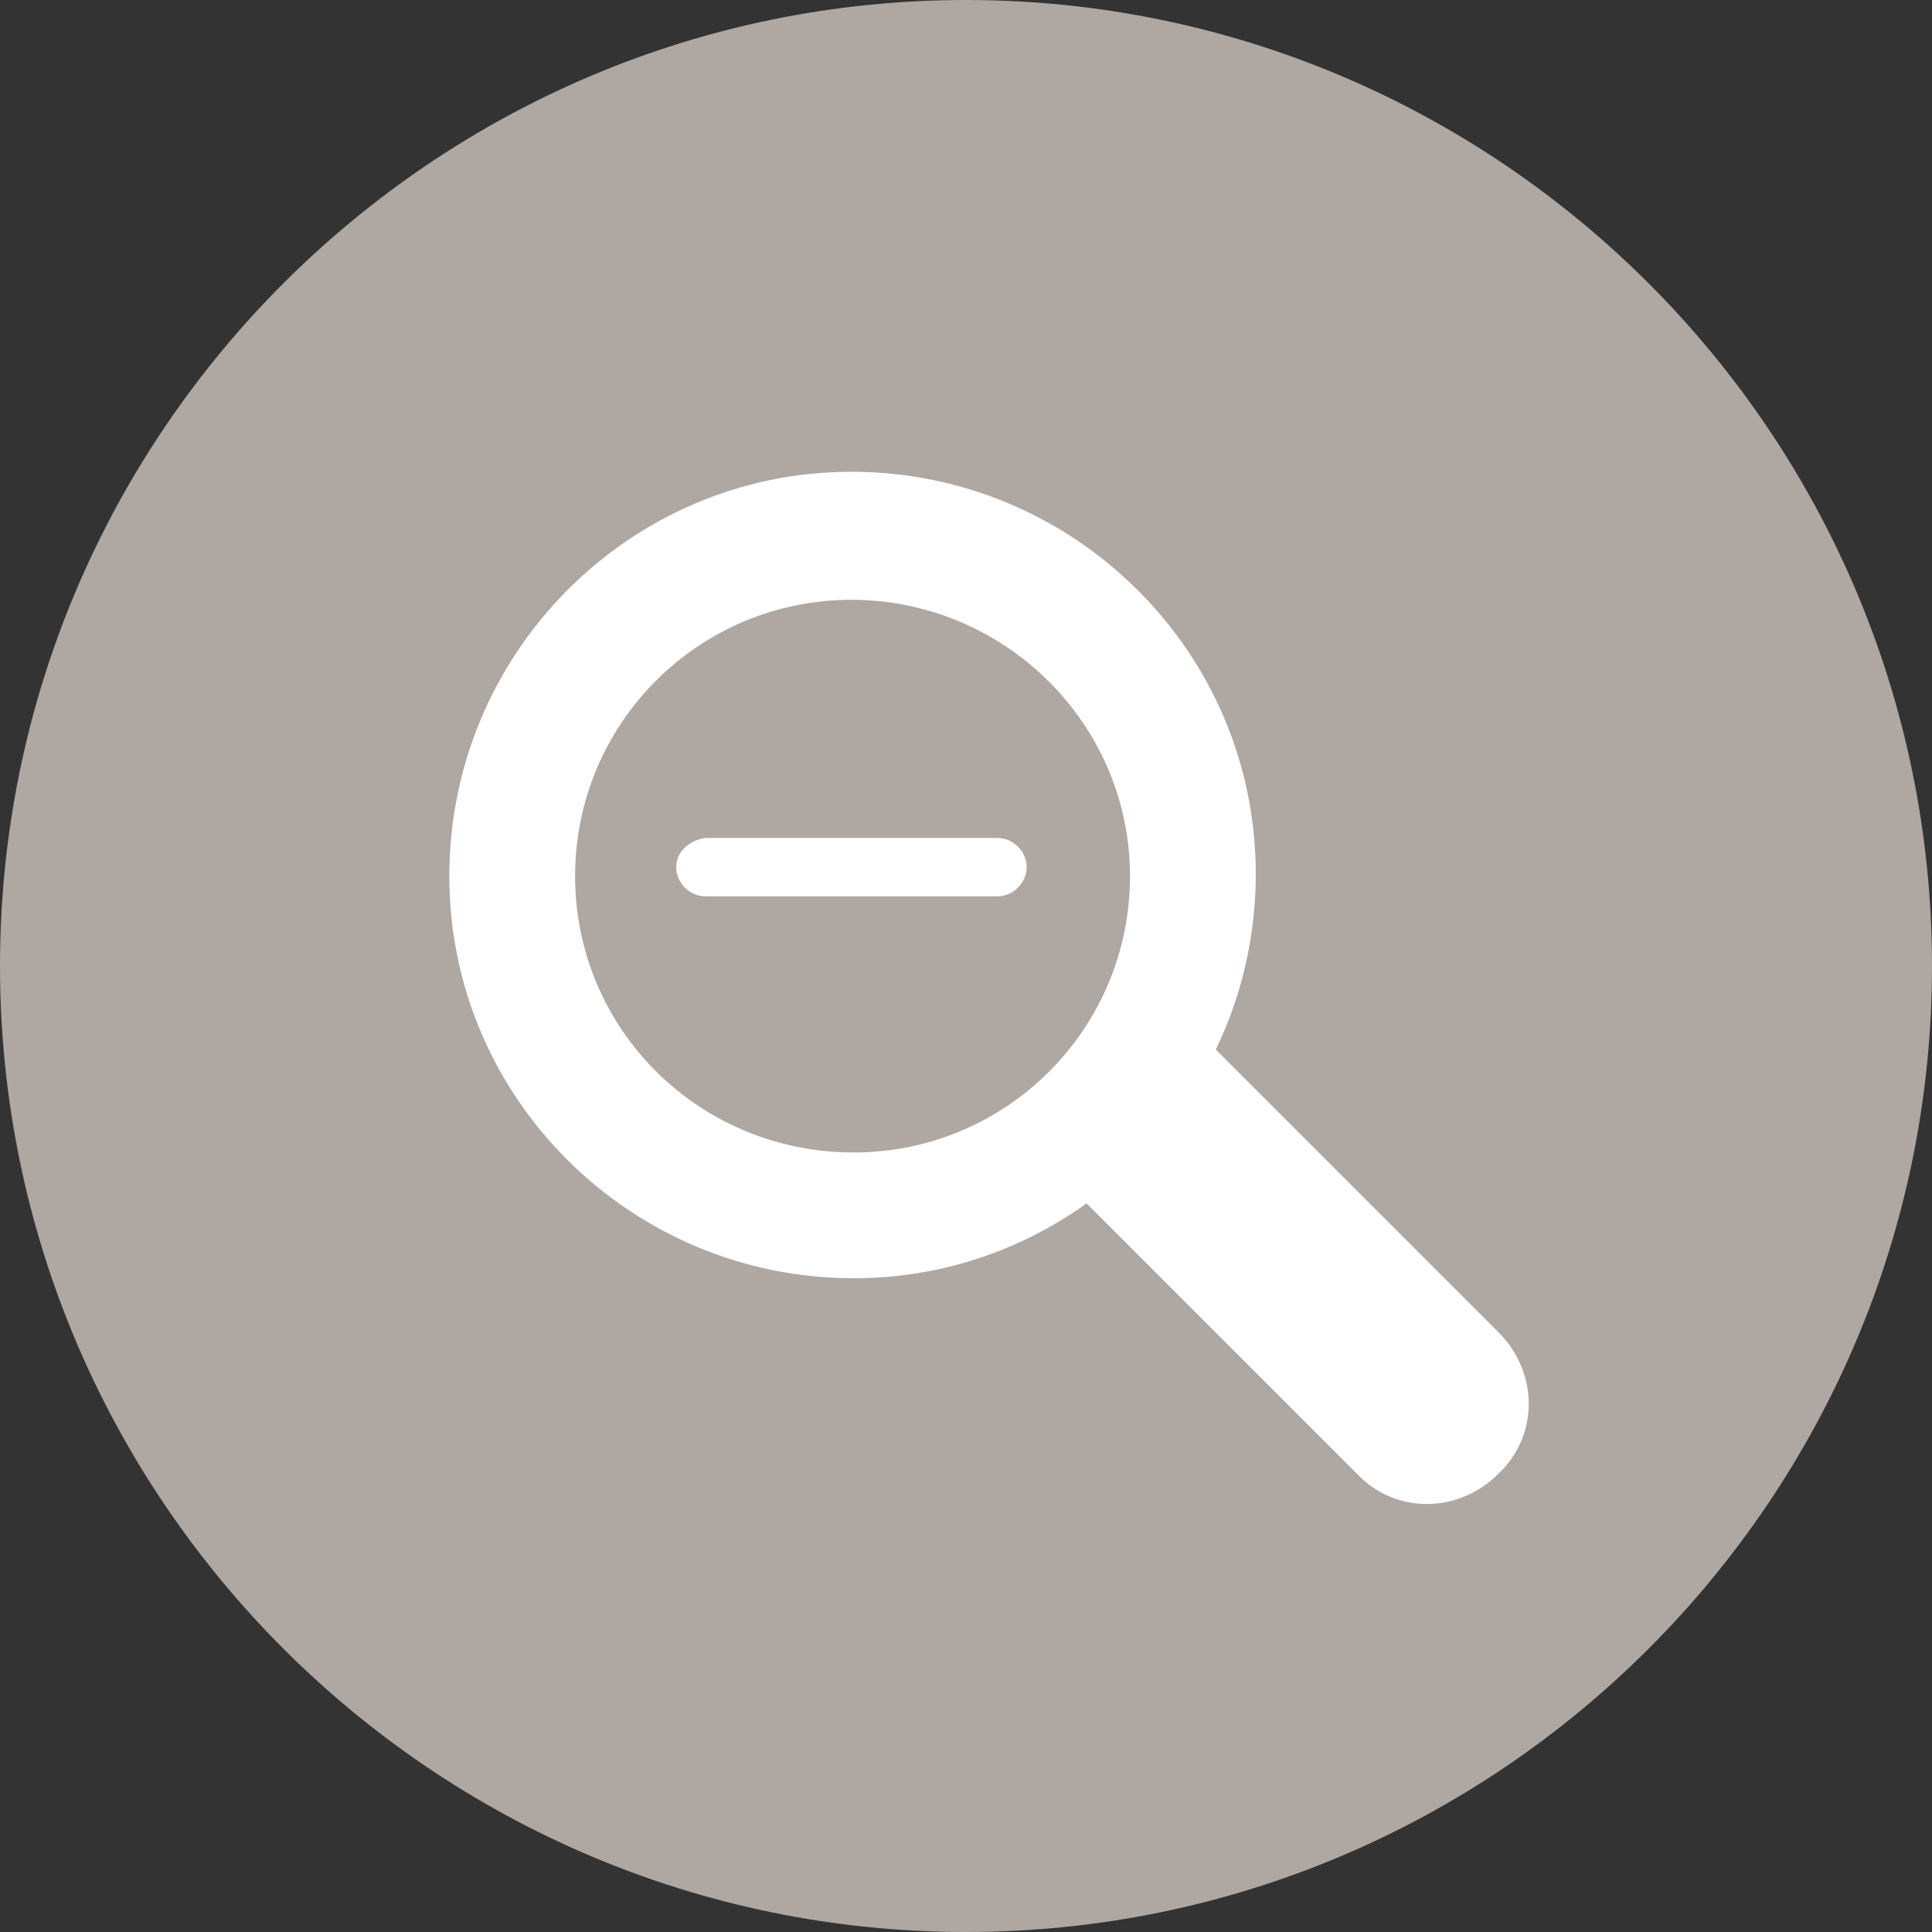 <?xml version="1.0" encoding="utf-8"?>
<!-- Generator: Adobe Illustrator 22.1.0, SVG Export Plug-In . SVG Version: 6.00 Build 0)  -->
<svg version="1.1" id="Layer_1" xmlns="http://www.w3.org/2000/svg" xmlns:xlink="http://www.w3.org/1999/xlink" x="0px" y="0px"
	 viewBox="0 0 86 86" style="enable-background:new 0 0 86 86;" xml:space="preserve">
<rect x="0" y="0" width="86" height="86" fill="#333333" stroke="none"/>
<style type="text/css">
	.st0{fill:#AEA7A2;}
	.st1{fill:#FFFFFF;}
</style>
<title>icon_zoom_out</title>
<g id="Layer_2_1_">
	<g id="Layer_1-2">
		<path class="st0" d="M43,86C19.3,86,0,66.7,0,43S19.3,0,43,0s43,19.3,43,43S66.7,86,43,86"/>
		<path class="st1" d="M53.1,45.7l13.6,13.6l0,0c1.8,1.8,1.8,4.6,0,6.3c-1.8,1.8-4.6,1.8-6.3,0L46.8,52
			C49.3,50.3,51.4,48.2,53.1,45.7z"/>
		<path class="st1" d="M20,39c0,9.9,8.1,17.9,18,17.9s17.9-8.1,17.9-18c0-9.9-8.1-17.9-18-17.9C28,21,20,29.1,20,39
			C20,39,20,39,20,39z M25.6,39c0-6.8,5.5-12.3,12.3-12.3S50.3,32.2,50.3,39c0,6.8-5.5,12.3-12.3,12.3c0,0,0,0,0,0
			C31.1,51.3,25.6,45.8,25.6,39L25.6,39z"/>
		<path class="st1" d="M31.4,37.3h13c0.7,0,1.3,0.6,1.3,1.3c0,0.7-0.6,1.3-1.3,1.3h-13c-0.7,0-1.3-0.6-1.3-1.3
			C30.1,37.9,30.7,37.4,31.4,37.3z"/>
	</g>
</g>
</svg>
